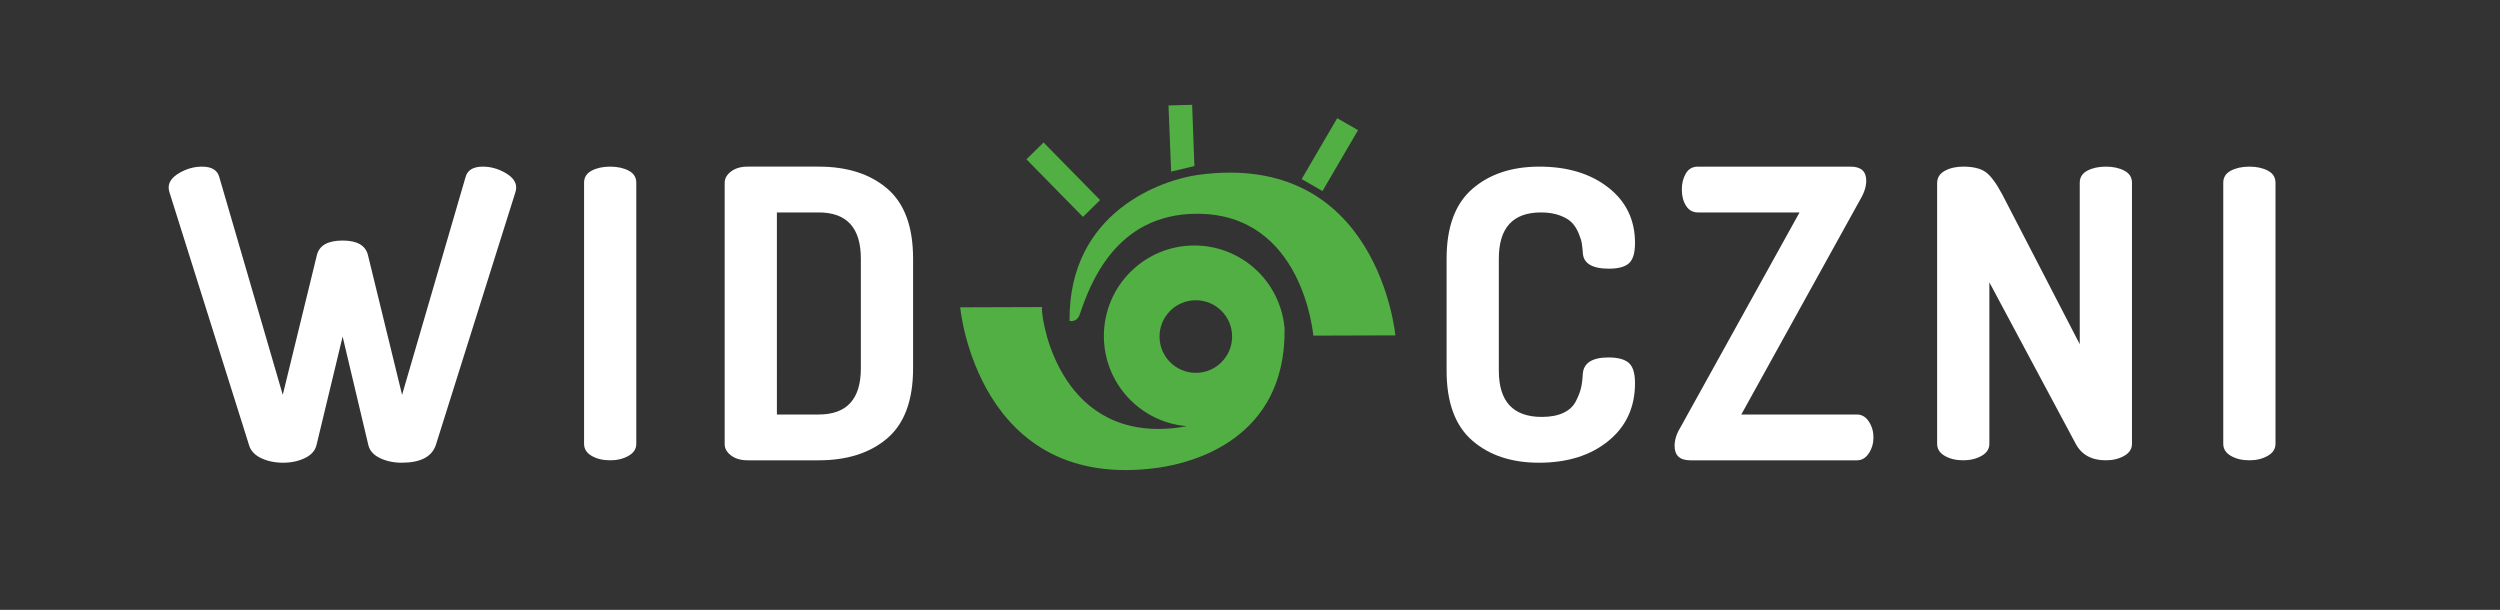 <?xml version="1.0" encoding="utf-8"?>
<!-- Generator: Adobe Illustrator 16.0.0, SVG Export Plug-In . SVG Version: 6.00 Build 0)  -->
<!DOCTYPE svg PUBLIC "-//W3C//DTD SVG 1.1//EN" "http://www.w3.org/Graphics/SVG/1.1/DTD/svg11.dtd">
<svg version="1.1" id="Shape_3_1_" xmlns="http://www.w3.org/2000/svg" xmlns:xlink="http://www.w3.org/1999/xlink" x="0px" y="0px"
	 width="4295.811px" height="1048px" viewBox="0 0 4295.811 1048" enable-background="new 0 0 4295.811 1048" xml:space="preserve">
<rect x="0" y="0" width="4295.811" height="1048" fill="#333333" stroke="none"/>
<g>
	<path fill="#52AF44" d="M1790.85,527.593c-0.033,0-0.064,0.013-0.096,0.038C1790.832,527.619,1790.879,527.607,1790.85,527.593z"/>
	<path fill="#52AF44" d="M2207.332,566l-0.15-2.681c-7.088-79.314-73.709-141.49-154.865-141.49
		c-85.881,0-155.502,69.623-155.502,155.506c0,81.466,62.645,148.29,142.387,154.952c-14.945,3.066-31.139,4.768-48.684,4.768
		c-181.357,0-203.613-206.238-199.764-209.424c-0.893,0.128-8.266,0.045-8.266,0.045l-132.58,0.416
		c0,0,29.283,319.305,340.609,275.523C2047.828,795.555,2209.139,755.445,2207.332,566z M2054.795,640.664
		c-34.447,0-62.373-27.928-62.373-62.378c0-34.448,27.926-62.375,62.373-62.375s62.373,27.927,62.373,62.375
		C2117.168,612.736,2089.242,640.664,2054.795,640.664z"/>
</g>
<g>
	<path fill="#52AF44" d="M2057.074,300.756c-57.312,8.059-221.049,61.129-219.244,250.571c0,0,12.475,3.5,17.535-11.196
		c17.197-49.948,60.486-172.816,201.709-172.816c182.766,0,199.404,209.462,199.666,209.462c-0.365-0.184,8.357-0.084,8.357-0.084
		l132.584-0.416C2397.682,576.276,2368.398,256.973,2057.074,300.756z"/>
	<polygon fill="#52AF44" points="1890.307,343.769 1793.203,244.833 1763.752,273.742 1860.855,372.679 	"/>
	<polygon fill="#52AF44" points="2052.352,285.271 2048.49,180.11 2007.863,181.164 2012.385,294.901 	"/>
</g>
<polygon fill="#52AF44" points="2297.742,203.122 2236.666,307.752 2272.475,328.267 2333.551,223.636 "/>
<g>
	<path fill="#ffffff" d="M289.835,322.226c0-9.665,6.213-18.057,18.638-25.197c12.426-7.13,25.304-10.7,38.658-10.7
		c16.567,0,26.458,5.986,29.684,17.948L485.883,678.43l58.676-240.23c4.142-16.568,18.865-24.852,44.18-24.852
		c24.851,0,39.348,8.284,43.49,24.852l58.676,240.23l109.069-374.153c3.214-11.962,13.116-17.948,29.684-17.948
		c13.342,0,26.232,3.57,38.657,10.7c12.426,7.141,18.639,15.532,18.639,25.197c0,2.761-0.464,5.522-1.381,8.283L748.892,764.721
		c-6.903,20.256-26.469,30.373-58.676,30.373c-13.806,0-26.232-2.652-37.277-7.938s-17.722-12.771-20.019-22.436l-44.18-186.388
		l-44.87,186.388c-2.309,9.664-8.974,17.15-20.019,22.436c-11.045,5.285-23.471,7.938-37.277,7.938
		c-14.27,0-26.922-2.652-37.967-7.938s-17.948-12.771-20.709-22.436L291.215,330.509
		C290.288,327.748,289.835,324.986,289.835,322.226z"/>
	<path fill="#ffffff" d="M1003.613,762.65V313.941c0-9.201,4.368-16.104,13.116-20.709c8.736-4.595,19.329-6.903,31.754-6.903
		c12.426,0,23.007,2.309,31.755,6.903c8.736,4.606,13.116,11.509,13.116,20.709V762.65c0,8.746-4.488,15.65-13.462,20.709
		c-8.974,5.068-19.447,7.594-31.409,7.594c-12.425,0-23.018-2.525-31.754-7.594C1007.981,778.301,1003.613,771.396,1003.613,762.65z
		"/>
	<path fill="#ffffff" d="M1245.222,763.34V313.941c0-7.356,3.678-13.806,11.045-19.329c7.356-5.522,16.794-8.284,28.303-8.284h122.185
		c49.238,0,88.586,12.663,118.043,37.968c29.445,25.315,44.18,65.354,44.18,120.116v188.458c0,54.773-14.734,94.811-44.18,120.115
		c-29.457,25.316-68.805,37.969-118.043,37.969H1284.57c-11.509,0-20.947-2.762-28.303-8.285
		C1248.9,777.146,1245.222,770.707,1245.222,763.34z M1334.963,712.256h71.792c48.322,0,72.482-26.459,72.482-79.387V444.412
		c0-52.917-24.161-79.387-72.482-79.387h-71.792V712.256z"/>
</g>
<g>
	<path fill="#ffffff" d="M2485.732,637.012v-192.6c0-54.298,14.725-94.229,44.182-119.77c29.445-25.542,67.877-38.313,115.281-38.313
		c48.322,0,87.777,11.973,118.389,35.897c30.6,23.934,45.906,55.688,45.906,95.264c0,17.031-3.453,28.648-10.355,34.861
		c-6.902,6.212-18.412,9.319-34.516,9.319c-29.457,0-44.418-9.427-44.871-28.303c-0.463-5.976-1.035-11.153-1.725-15.532
		c-0.691-4.368-2.535-10.117-5.523-17.258c-2.998-7.13-6.795-13.116-11.389-17.948c-4.605-4.832-11.51-8.974-20.711-12.426
		c-9.211-3.452-20.018-5.177-32.443-5.177c-48.322,0-72.482,26.469-72.482,79.387v192.6c0,52.928,24.613,79.387,73.863,79.387
		c14.723,0,27.029-2.297,36.932-6.904c9.891-4.594,17.02-11.152,21.398-19.674c4.369-8.51,7.357-16.104,8.975-22.779
		c1.607-6.666,2.643-14.842,3.105-24.508c1.381-18.865,16.105-28.303,44.182-28.303c16.104,0,27.719,3.107,34.859,9.32
		c7.131,6.213,10.701,17.84,10.701,34.861c0,41.418-15.307,74.553-45.906,99.404c-30.611,24.852-70.305,37.277-119.08,37.277
		c-47.404,0-85.717-12.77-114.936-38.312C2500.338,731.24,2485.732,691.32,2485.732,637.012z"/>
	<path fill="#ffffff" d="M2877.504,766.102c0-10.117,3.215-20.473,9.666-31.064l205.021-370.012h-174.648c-8.748,0-15.533-3.797-20.365-11.39
		c-4.832-7.594-7.248-16.913-7.248-27.958c0-10.582,2.299-19.782,6.904-27.613c4.594-7.82,11.498-11.735,20.709-11.735h262.318
		c17.947,0,26.922,8.058,26.922,24.161c0,10.128-3.451,20.947-10.355,32.445l-204.332,369.321h198.811
		c8.283,0,15.068,4.035,20.363,12.08c5.285,8.059,7.939,17.15,7.939,27.268c0,10.129-2.654,19.223-7.939,27.268
		c-5.295,8.059-12.08,12.082-20.363,12.082h-286.479C2886.479,790.953,2877.504,782.668,2877.504,766.102z"/>
	<path fill="#ffffff" d="M3328.625,762.65V314.631c0-9.201,4.367-16.222,13.115-21.054c8.736-4.833,19.328-7.249,31.754-7.249
		c16.568,0,29.221,2.999,37.967,8.974c8.738,5.986,18.402,18.876,28.994,38.658l133.23,257.488V313.941
		c0-9.201,4.367-16.104,13.115-20.709c8.736-4.595,19.328-6.903,31.754-6.903s23.008,2.309,31.754,6.903
		c8.738,4.606,13.117,11.509,13.117,20.709V762.65c0,8.746-4.488,15.65-13.461,20.709c-8.975,5.068-19.447,7.594-31.41,7.594
		c-24.398,0-41.656-9.428-51.773-28.303l-148.416-277.51v277.51c0,8.746-4.488,15.65-13.461,20.709
		c-8.975,5.068-19.447,7.594-31.41,7.594c-12.426,0-23.018-2.525-31.754-7.594C3332.992,778.301,3328.625,771.396,3328.625,762.65z"
		/>
	<path fill="#ffffff" d="M3820.291,762.65V313.941c0-9.201,4.369-16.104,13.115-20.709c8.738-4.595,19.33-6.903,31.756-6.903
		s23.006,2.309,31.754,6.903c8.736,4.606,13.115,11.509,13.115,20.709V762.65c0,8.746-4.486,15.65-13.461,20.709
		c-8.975,5.068-19.447,7.594-31.408,7.594c-12.426,0-23.018-2.525-31.756-7.594C3824.66,778.301,3820.291,771.396,3820.291,762.65z"
		/>
</g>
</svg>
